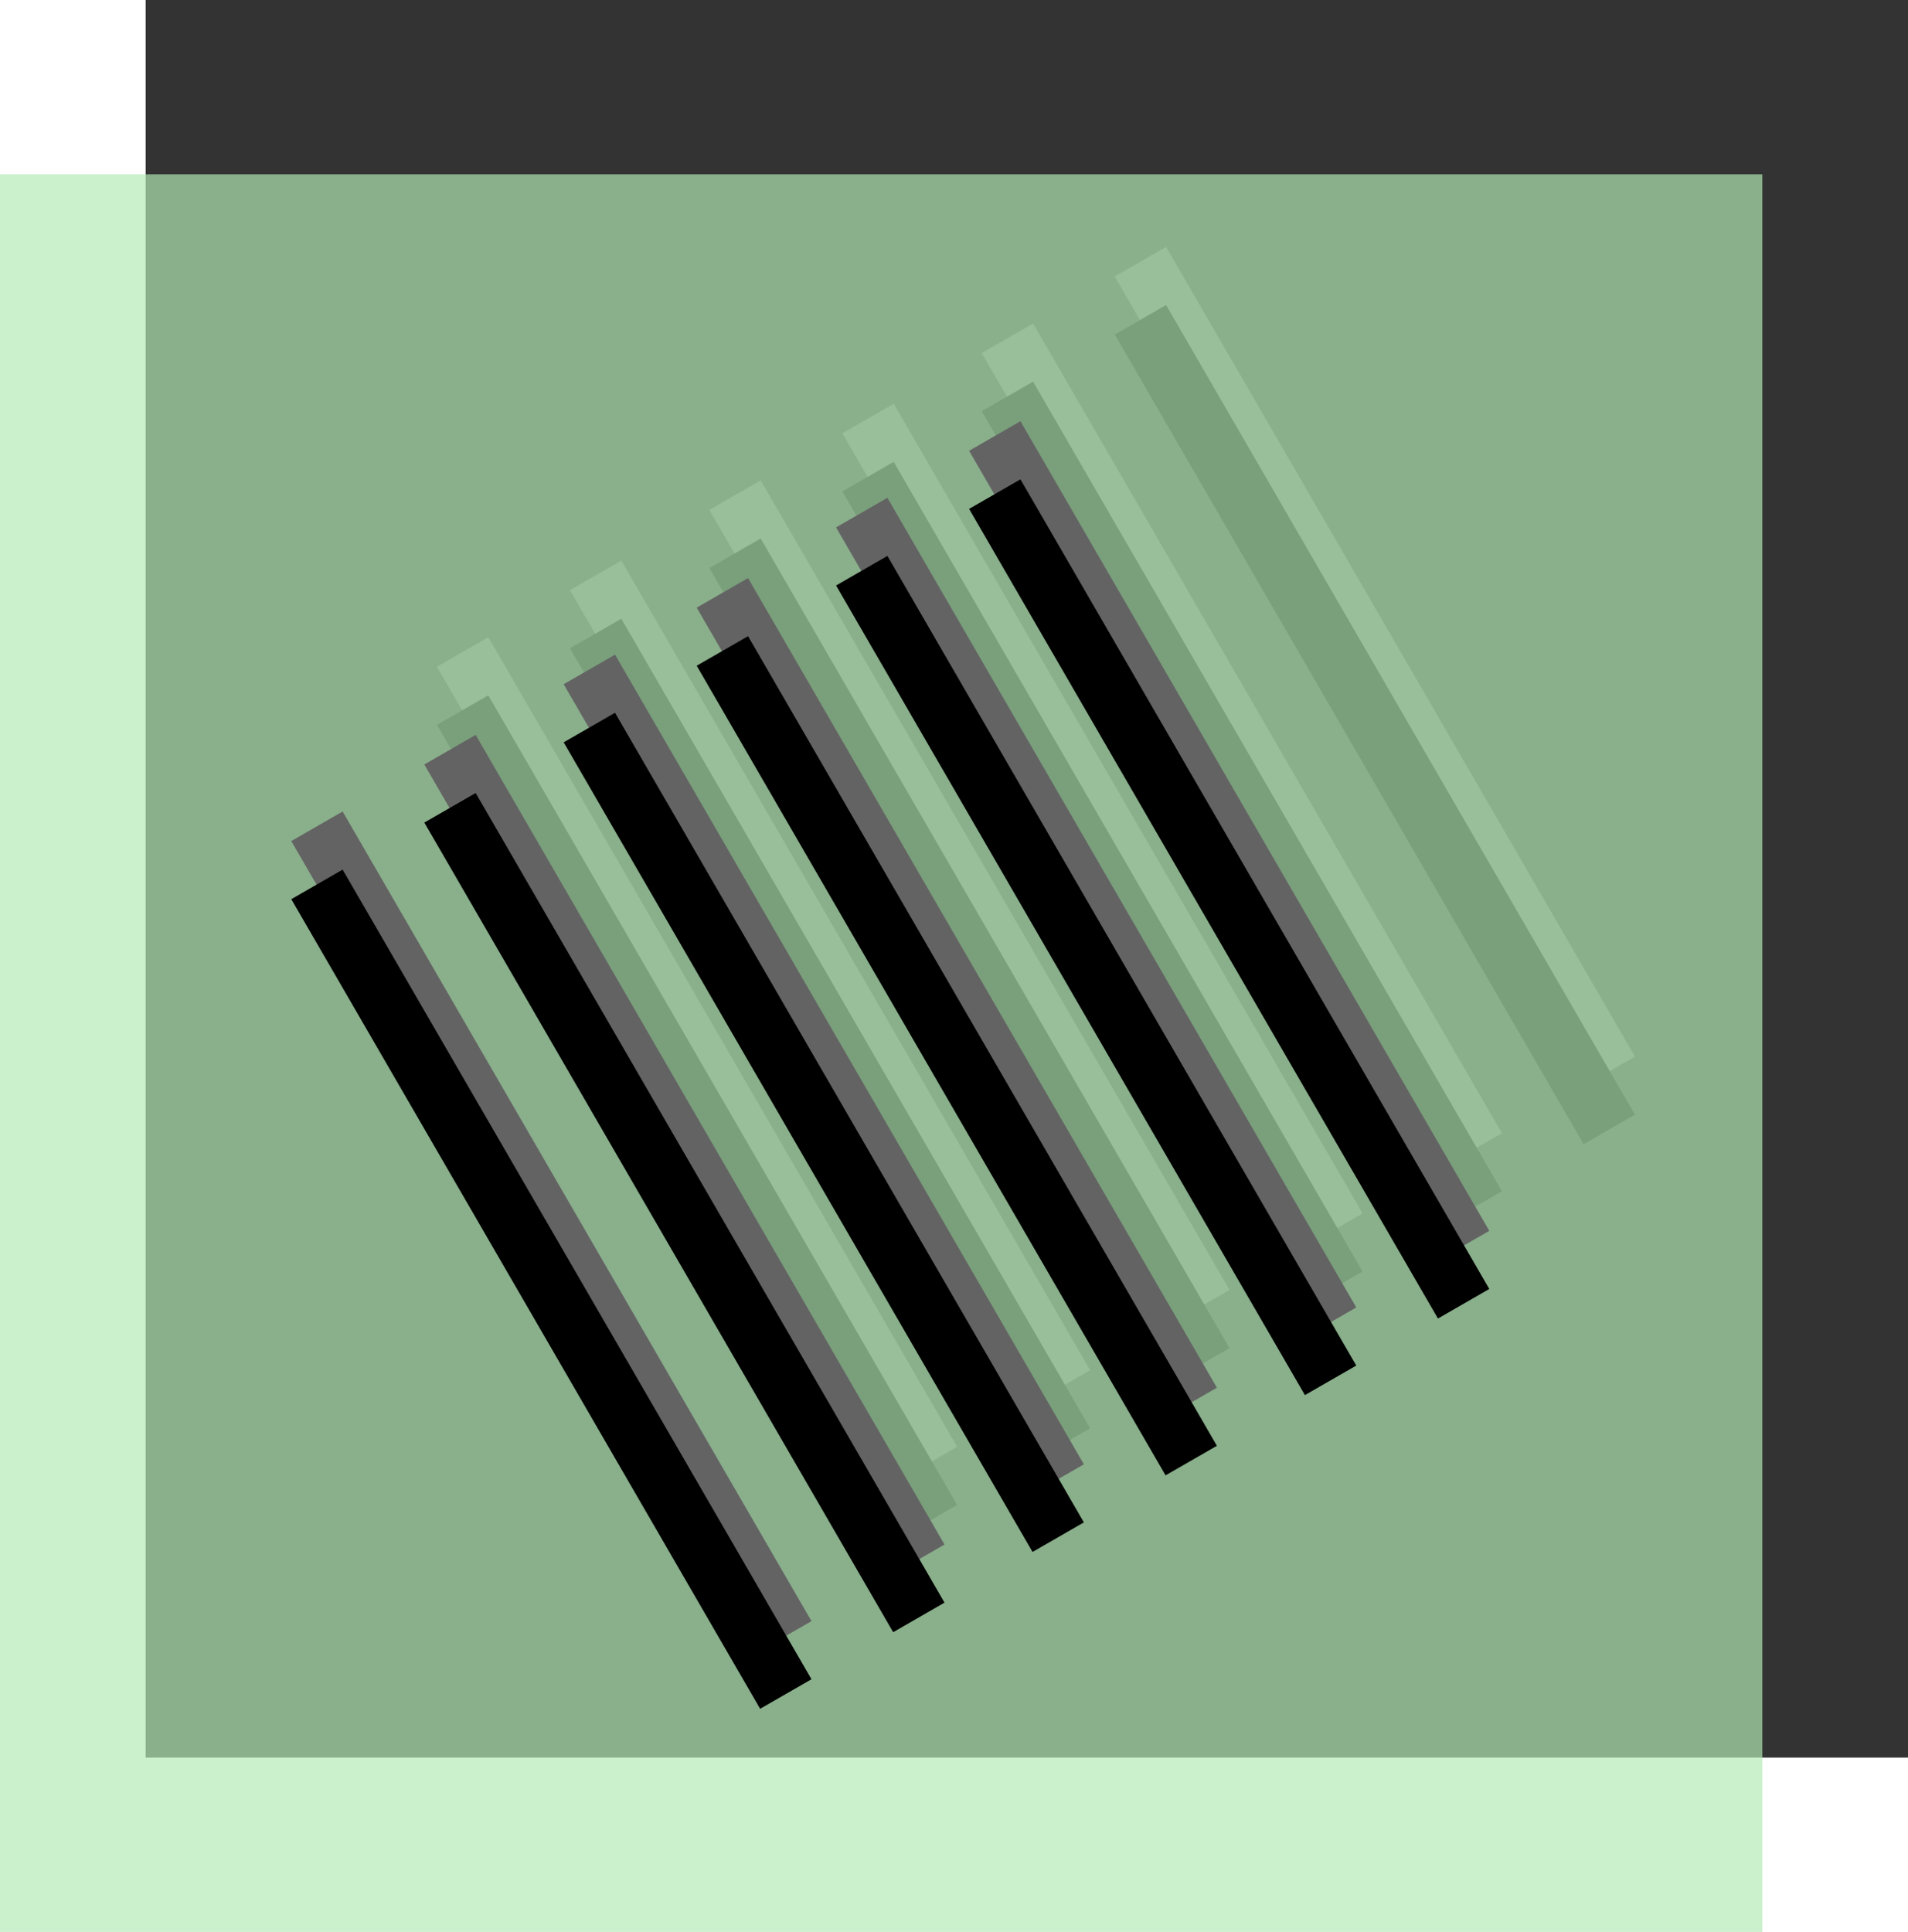 <svg width="162" height="164" viewBox="0 0 162 164" fill="none" xmlns="http://www.w3.org/2000/svg">
<rect x="12.366" width="149.634" height="149.203" fill="black" fill-opacity="0.8"/>
<rect width="5.027" height="79.456" transform="matrix(0.867 -0.499 0.501 0.865 37.099 56.601)" fill="#636363"/>
<rect width="5.027" height="79.456" transform="matrix(0.867 -0.499 0.501 0.865 48.394 50.099)" fill="#636363"/>
<rect width="5.027" height="79.456" transform="matrix(0.867 -0.499 0.501 0.865 60.227 43.287)" fill="#636363"/>
<rect width="5.027" height="79.456" transform="matrix(0.867 -0.499 0.501 0.865 71.522 36.785)" fill="#636363"/>
<rect width="5.027" height="79.456" transform="matrix(0.867 -0.499 0.501 0.865 83.355 29.973)" fill="#636363"/>
<rect width="5.027" height="79.456" transform="matrix(0.867 -0.499 0.501 0.865 94.65 23.471)" fill="#636363"/>
<rect width="5.027" height="79.456" transform="matrix(0.867 -0.499 0.501 0.865 37.099 61.534)" fill="black"/>
<rect width="5.027" height="79.456" transform="matrix(0.867 -0.499 0.501 0.865 48.394 55.032)" fill="black"/>
<rect width="5.027" height="79.456" transform="matrix(0.867 -0.499 0.501 0.865 60.227 48.219)" fill="black"/>
<rect width="5.027" height="79.456" transform="matrix(0.867 -0.499 0.501 0.865 71.522 41.717)" fill="black"/>
<rect width="5.027" height="79.456" transform="matrix(0.867 -0.499 0.501 0.865 83.355 34.905)" fill="black"/>
<rect width="5.027" height="79.456" transform="matrix(0.867 -0.499 0.501 0.865 94.65 28.403)" fill="black"/>
<rect y="14.797" width="149.634" height="149.203" fill="#B2E9B5" fill-opacity="0.68"/>
<rect width="5.027" height="79.456" transform="matrix(0.867 -0.499 0.501 0.865 24.733 71.398)" fill="#636363"/>
<rect width="5.027" height="79.456" transform="matrix(0.867 -0.499 0.501 0.865 36.028 64.896)" fill="#636363"/>
<rect width="5.027" height="79.456" transform="matrix(0.867 -0.499 0.501 0.865 47.861 58.084)" fill="#636363"/>
<rect width="5.027" height="79.456" transform="matrix(0.867 -0.499 0.501 0.865 59.155 51.582)" fill="#636363"/>
<rect width="5.027" height="79.456" transform="matrix(0.867 -0.499 0.501 0.865 70.988 44.77)" fill="#636363"/>
<rect width="5.027" height="79.456" transform="matrix(0.867 -0.499 0.501 0.865 82.283 38.267)" fill="#636363"/>
<rect width="5.027" height="79.456" transform="matrix(0.867 -0.499 0.501 0.865 24.733 76.331)" fill="black"/>
<rect width="5.027" height="79.456" transform="matrix(0.867 -0.499 0.501 0.865 36.028 69.828)" fill="black"/>
<rect width="5.027" height="79.456" transform="matrix(0.867 -0.499 0.501 0.865 47.861 63.016)" fill="black"/>
<rect width="5.027" height="79.456" transform="matrix(0.867 -0.499 0.501 0.865 59.155 56.514)" fill="black"/>
<rect width="5.027" height="79.456" transform="matrix(0.867 -0.499 0.501 0.865 70.988 49.702)" fill="black"/>
<rect width="5.027" height="79.456" transform="matrix(0.867 -0.499 0.501 0.865 82.283 43.2)" fill="black"/>
</svg>
